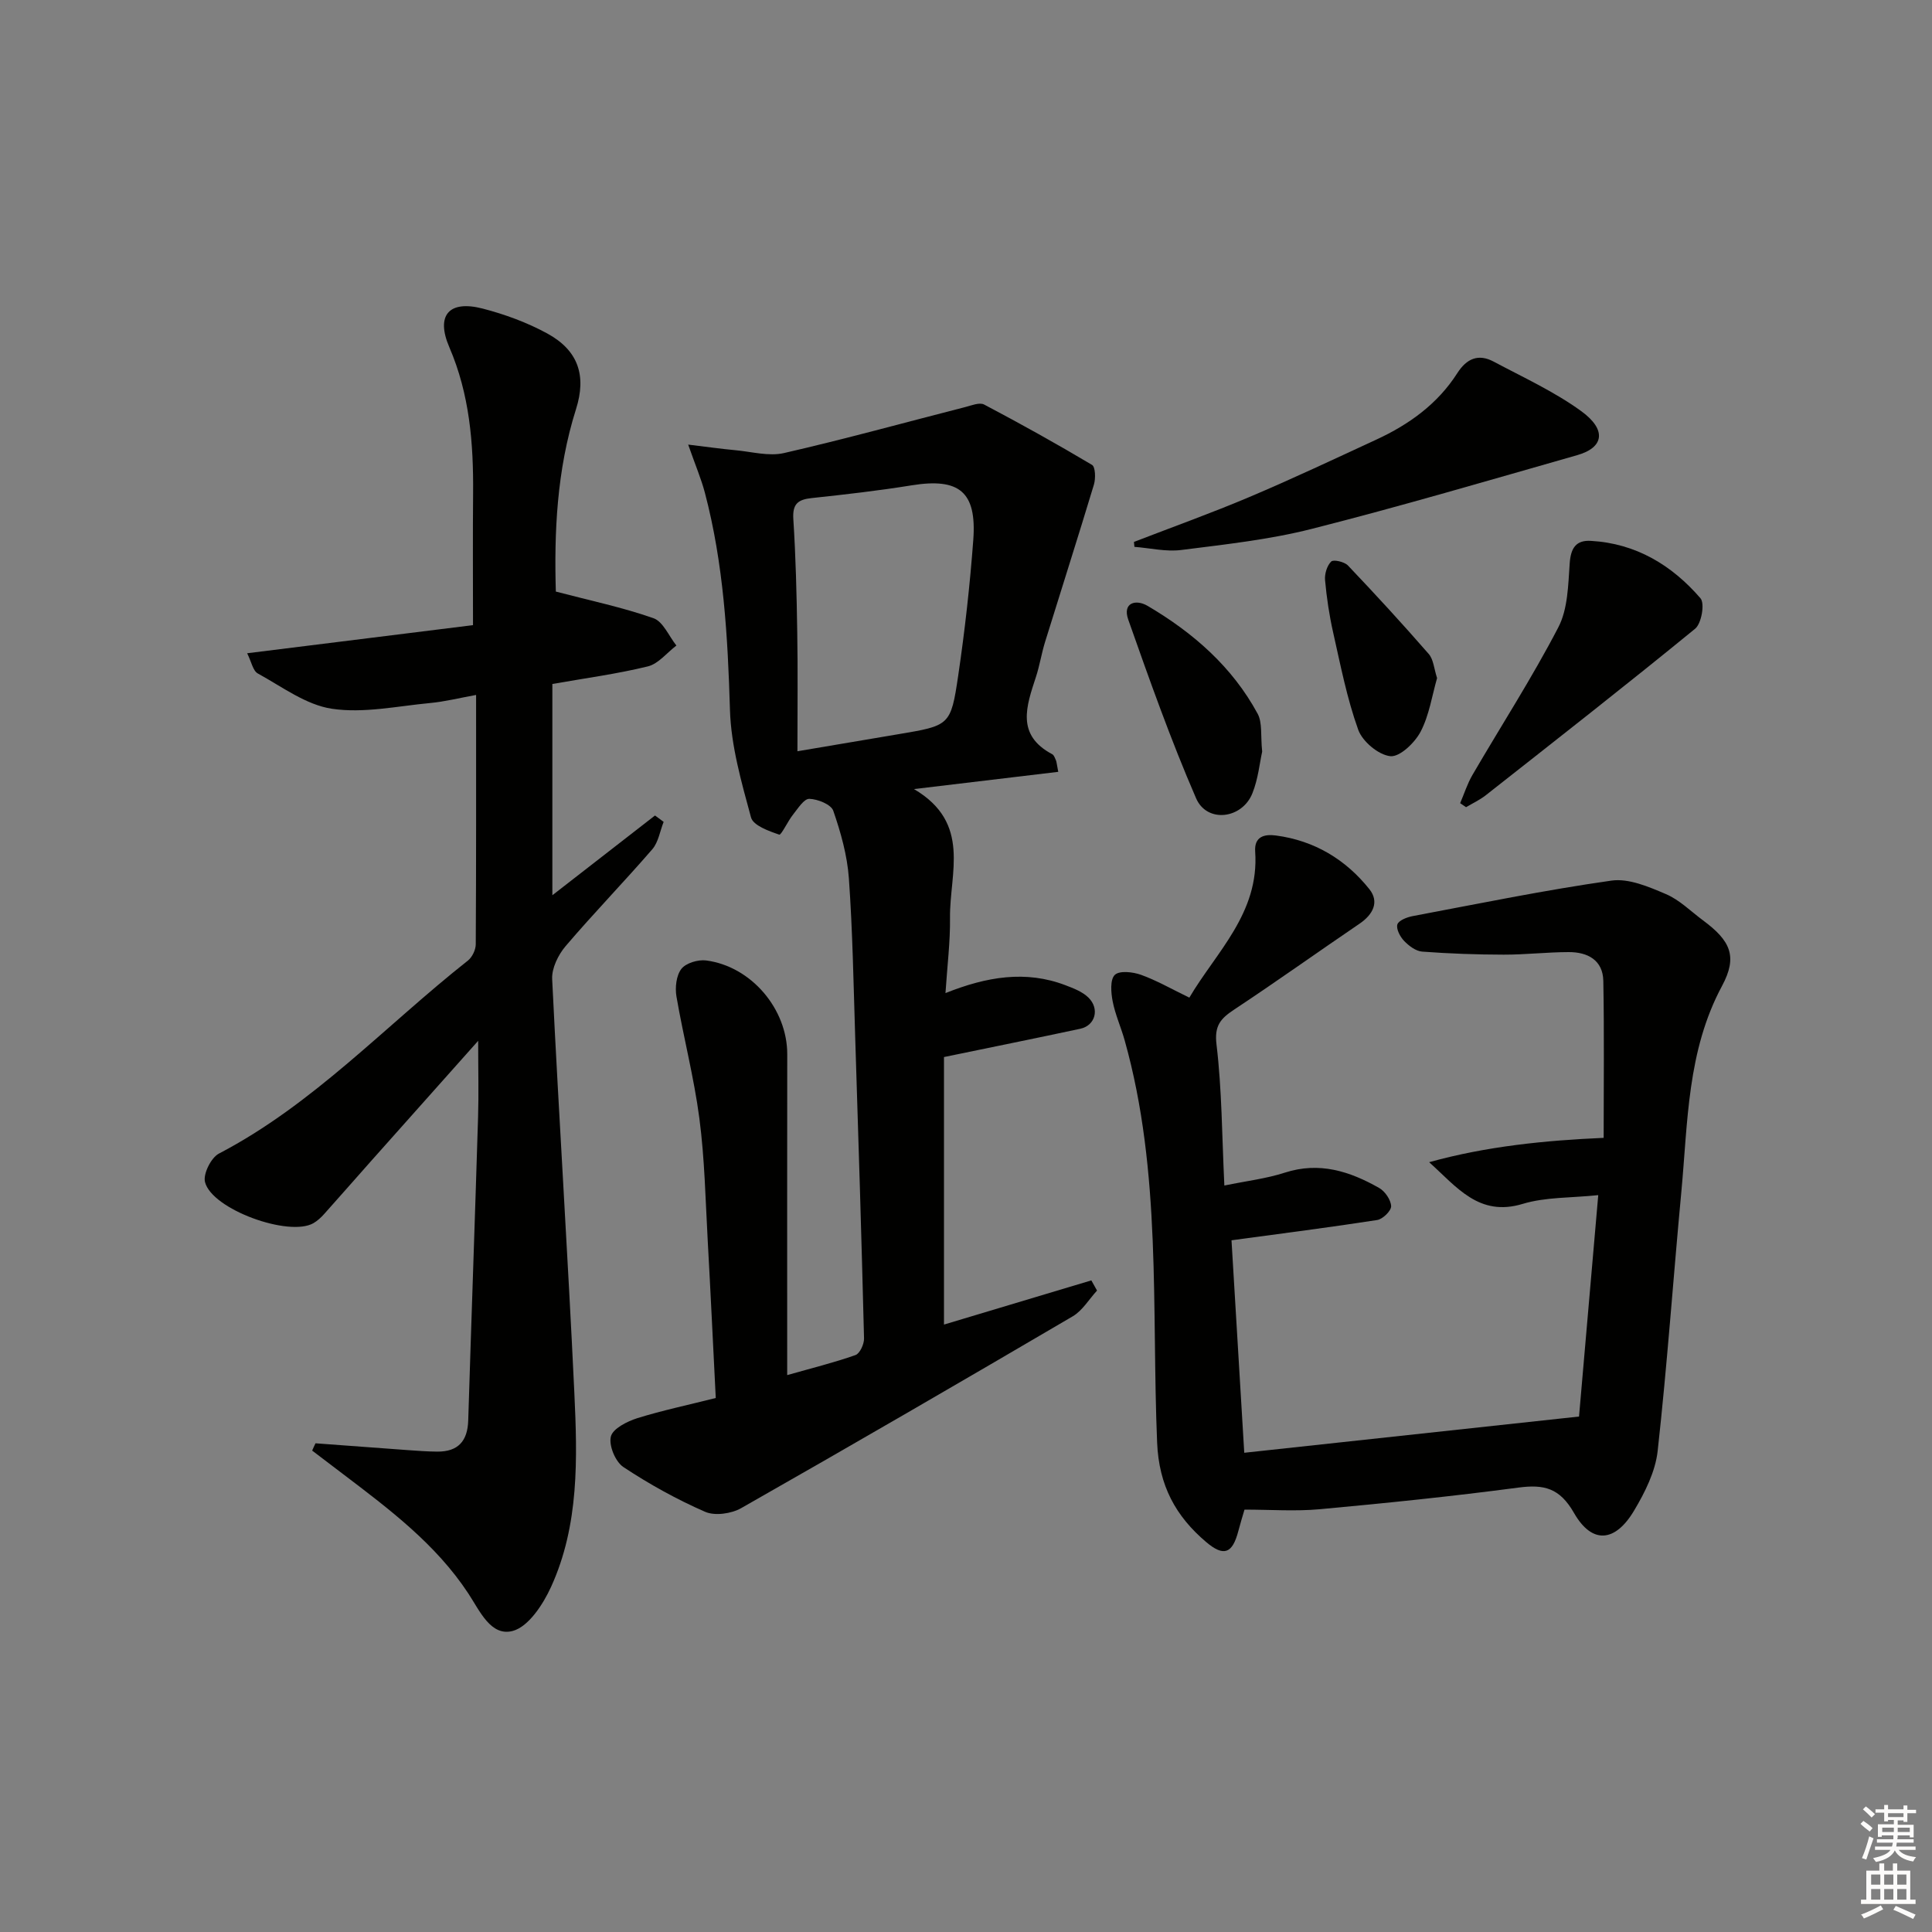 <svg enable-background="new 0 0 400 400" viewBox="0 0 400 400" xmlns="http://www.w3.org/2000/svg"><rect x="0" y="0" width="400" height="400" fill="#808080" stroke="none"/><g fill="#010100"><path d="m148.19 289.44c-.56-10.97-1.06-21.75-1.66-32.52-.47-8.46-.63-16.97-1.73-25.36-1.11-8.48-3.3-16.82-4.75-25.26-.31-1.84-.04-4.33 1.02-5.7.95-1.22 3.45-1.96 5.12-1.75 9.37 1.22 16.81 10.07 16.8 19.4-.03 20.66-.01 41.32-.01 61.98v4.47c5.03-1.43 9.66-2.57 14.14-4.15.91-.32 1.8-2.28 1.77-3.45-.52-20.79-1.16-41.57-1.83-62.36-.35-10.97-.53-21.96-1.31-32.91-.34-4.73-1.67-9.47-3.23-13.97-.45-1.31-3.22-2.42-4.96-2.47-1.1-.03-2.36 2-3.36 3.25-1.1 1.37-2.45 4.31-2.87 4.16-2.17-.74-5.39-1.89-5.84-3.56-1.98-7.3-4.14-14.8-4.36-22.28-.45-15.17-1.31-30.21-5.19-44.94-.75-2.85-1.93-5.6-3.46-9.97 3.75.45 6.76.88 9.78 1.16 3.36.31 6.91 1.31 10.06.59 12.58-2.88 25.04-6.33 37.55-9.53 1.27-.33 2.93-1.01 3.87-.52 7.55 3.98 15.02 8.13 22.35 12.5.71.42.77 2.81.4 4.06-3.29 10.9-6.76 21.75-10.13 32.63-.73 2.37-1.11 4.86-1.88 7.21-1.96 6.01-4.18 12 3.37 16 .38.2.56.81.77 1.26.13.29.14.64.48 2.39-9.52 1.14-18.98 2.27-29.87 3.57 11.97 7.04 7.34 17.44 7.46 26.67.06 4.95-.57 9.91-.94 15.57 8.57-3.42 16.64-4.76 24.84-1.63 1.68.64 3.51 1.34 4.75 2.55 2.39 2.34 1.42 5.8-1.67 6.46-9.23 1.98-18.48 3.84-28.23 5.86v55.39c10.29-3.08 20.4-6.12 30.51-9.15.39.7.79 1.41 1.18 2.11-1.67 1.81-3.02 4.15-5.05 5.34-22.79 13.37-45.65 26.64-68.62 39.7-2.04 1.16-5.45 1.65-7.48.76-5.88-2.57-11.56-5.72-16.91-9.26-1.66-1.1-3.05-4.46-2.6-6.31.4-1.65 3.36-3.14 5.47-3.81 5.18-1.61 10.52-2.73 16.25-4.18zm16.91-133.9c7.55-1.28 14.19-2.4 20.83-3.52 10.68-1.8 10.92-1.76 12.45-12.1 1.38-9.34 2.43-18.75 3.13-28.17.73-9.96-2.93-12.85-12.75-11.27-6.86 1.11-13.78 1.9-20.7 2.64-2.85.3-4.01 1.2-3.81 4.35.5 7.78.69 15.58.81 23.37.14 7.95.04 15.9.04 24.7z"/><path d="m65.32 298.82c6.41.48 12.83.96 19.24 1.42 1.99.14 3.98.29 5.97.3 4.29.04 6.28-2.17 6.41-6.43.65-20.94 1.4-41.89 2.04-62.83.15-4.78.02-9.56.02-15.79-8.02 9-15.15 16.99-22.26 24.99-3.21 3.61-6.38 7.25-9.6 10.84-.65.73-1.4 1.43-2.24 1.92-5.07 2.92-21.06-2.86-22.46-8.53-.41-1.67 1.26-5.02 2.88-5.87 19.61-10.23 34.49-26.5 51.55-39.96.9-.71 1.63-2.24 1.63-3.39.1-16.97.07-33.95.07-51.61-3.52.64-6.52 1.4-9.58 1.68-6.76.64-13.72 2.16-20.27 1.18-5.37-.8-10.35-4.57-15.35-7.31-1-.55-1.3-2.38-2.2-4.18 16.2-2.02 31.61-3.93 46.76-5.82 0-9.72-.06-18.5.02-27.28.09-10.37-.72-20.5-4.92-30.26-2.86-6.64-.05-9.79 6.87-8.01 4.61 1.19 9.22 2.88 13.4 5.16 6.42 3.5 8.16 8.72 5.96 15.66-4.03 12.71-4.53 25.76-4.18 37.78 7.09 1.86 13.8 3.26 20.21 5.51 2 .7 3.19 3.71 4.75 5.66-1.96 1.49-3.72 3.78-5.91 4.32-6.41 1.57-12.98 2.44-19.77 3.64v43.74c7.48-5.81 14.37-11.16 21.25-16.51.6.44 1.19.88 1.79 1.32-.76 1.91-1.08 4.19-2.34 5.66-5.87 6.79-12.14 13.24-17.96 20.07-1.53 1.8-2.89 4.57-2.78 6.82 1.39 28.55 3.25 57.07 4.59 85.62.64 13.62 1.02 27.43-4.82 40.22-1.65 3.62-4.67 8.25-7.94 9.12-4.53 1.2-6.81-4.15-9.19-7.76-6.72-10.21-16.32-17.42-25.87-24.67-2.15-1.64-4.31-3.27-6.46-4.91.21-.5.45-1 .69-1.51z"/><path d="m253.49 245.45c4.55-.94 8.67-1.42 12.53-2.67 7.15-2.31 13.45-.27 19.51 3.17 1.22.69 2.43 2.45 2.49 3.77.04.95-1.73 2.69-2.88 2.87-9.79 1.52-19.63 2.77-30.17 4.2.81 13.6 1.69 28.28 2.64 43.99 23.11-2.5 45.87-4.96 69.31-7.5 1.23-14.15 2.57-29.63 3.98-45.84-5.6.59-10.87.37-15.64 1.81-9.07 2.75-13.65-3.51-19.37-8.63 11.95-3.32 24.1-4.51 36.13-5.04 0-11.02.13-21.75-.07-32.48-.08-4.33-3.25-5.99-7.17-5.98-4.49.01-8.97.54-13.46.53-5.63-.01-11.27-.21-16.88-.63-1.31-.1-2.75-1.19-3.73-2.21-.83-.86-1.68-2.47-1.4-3.41.25-.83 1.99-1.51 3.17-1.73 13.7-2.58 27.36-5.39 41.15-7.35 3.57-.51 7.71 1.27 11.25 2.78 2.84 1.2 5.18 3.58 7.72 5.46 5.69 4.21 7.21 7.47 3.92 13.58-7.23 13.46-7.06 28.18-8.42 42.66-1.68 17.87-2.92 35.78-4.9 53.62-.47 4.24-2.62 8.54-4.86 12.3-3.93 6.63-8.73 7.04-12.46.52-2.97-5.19-6.21-5.95-11.52-5.25-13.67 1.81-27.4 3.22-41.14 4.48-5.06.46-10.19.08-15.56.08-.39 1.33-.87 2.88-1.28 4.45-1.21 4.62-2.98 5.38-6.65 2.27-6.31-5.35-9.79-11.67-10.16-20.61-1.16-27.82.95-55.97-6.72-83.27-.76-2.72-1.96-5.34-2.49-8.1-.35-1.8-.55-4.48.45-5.45.96-.93 3.73-.62 5.41-.02 3.25 1.17 6.29 2.92 10.02 4.73 5.55-9.43 14.52-17.49 13.63-30.25-.21-3.1 1.9-3.64 4.29-3.32 7.95 1.05 14.44 4.95 19.36 11.12 2.1 2.64.74 5.25-2.04 7.14-8.67 5.89-17.2 11.99-25.94 17.77-2.82 1.87-4.16 3.31-3.67 7.29 1.12 9.36 1.12 18.86 1.62 29.15z"/><path d="m234.77 112.2c7.99-3.09 16.05-5.97 23.93-9.31 8.86-3.75 17.57-7.86 26.31-11.9 6.74-3.12 12.64-7.37 16.7-13.72 1.94-3.04 4.37-4.09 7.54-2.4 6.13 3.27 12.53 6.19 18.11 10.24 5.34 3.87 4.72 7.55-.8 9.12-18.3 5.22-36.57 10.6-55.02 15.28-8.8 2.23-17.94 3.21-26.98 4.36-3.15.4-6.45-.4-9.69-.65-.02-.33-.06-.68-.1-1.02z"/><path d="m302.31 166.29c.84-1.96 1.49-4.04 2.56-5.87 5.93-10.18 12.35-20.11 17.77-30.55 1.98-3.81 2.03-8.77 2.35-13.24.22-3.13 1.28-4.83 4.37-4.65 9.33.52 16.79 5.03 22.71 11.89.92 1.07.21 5.22-1.11 6.3-14.28 11.68-28.81 23.04-43.31 34.45-1.25.99-2.74 1.68-4.12 2.5-.4-.28-.81-.55-1.22-.83z"/><path d="m261.32 155.62c-.51 2.26-.82 5.61-2.02 8.61-2.13 5.35-9.41 6.24-11.66 1.05-5.25-12.09-9.66-24.56-14.05-37-1.23-3.49 1.56-4.28 4.01-2.84 9.41 5.54 17.51 12.59 22.78 22.33 1.01 1.86.59 4.5.94 7.85z"/><path d="m297.53 140.39c-1.04 3.62-1.62 7.68-3.41 11.1-1.2 2.29-4.31 5.27-6.26 5.07-2.45-.25-5.77-3.03-6.65-5.46-2.34-6.51-3.67-13.39-5.2-20.17-.8-3.55-1.34-7.18-1.67-10.8-.12-1.29.39-3.01 1.27-3.87.47-.47 2.74.05 3.47.82 5.7 5.99 11.29 12.08 16.72 18.31.99 1.13 1.09 3.03 1.73 5z"/></g><path d="m385.2 377.6.6-.6c.6.4 1.3.9 1.9 1.5l-.6.7c-.8-.6-1.4-1.1-1.9-1.6zm.3 7.1c.6-1.4 1.1-2.9 1.5-4.5.3.1.6.3.9.4-.5 1.4-1 2.9-1.5 4.4zm.2-10.1.6-.6c.7.5 1.3 1.1 1.9 1.6l-.7.7c-.6-.6-1.2-1.2-1.8-1.7zm8.4-.8h.8v.9h1.8v.7h-1.8v1.8h-.8v-.3h-1.2v.9h3.3v2.6h-.8v-.4h-2.5c0 .3 0 .6-.1.8h3.4v.7h-3.5c0 .3-.1.6-.1.8h4v.7h-3.5c.7.9 1.9 1.3 3.6 1.5-.2.2-.4.5-.6.9-1.9-.3-3.2-1.1-3.8-2.3-.5 1.1-1.8 2-3.9 2.4-.2-.3-.4-.5-.6-.8 1.9-.4 3.1-.9 3.6-1.7h-3.2v-.7h3.5c.1-.2.1-.5.2-.8h-3.3v-.7h3.4c0-.2 0-.5 0-.8h-2.4v.3h-.8v-2.6h3.3v-.9h-1.2v.3h-.8v-1.8h-1.8v-.7h1.8v-.9h.8v.9h3.2zm-4.4 5.5h2.4c0-.3 0-.6 0-.9h-2.4zm1.2-3.1h3.2v-.8h-3.2zm4.4 2.2h-2.4v.9h2.5v-.9z" fill="#fcfbfa"/><path d="m389.2 385.8h.9v1.5h1.8v-1.5h.9v1.5h2.7v6h1.1v.9h-11.3v-.9h1.1v-6h2.7v-1.5zm.2 8.7.5.8c-1.2.6-2.5 1.3-4 1.9-.2-.3-.3-.6-.6-.8 1.6-.6 3-1.3 4.1-1.9zm-2-4.3h1.9v-2.1h-1.9zm0 3.1h1.9v-2.2h-1.9zm2.7-3.1h1.9v-2.1h-1.9zm0 3.1h1.9v-2.2h-1.9zm2.4 1.3c1.4.6 2.7 1.2 4.1 1.8l-.5.9c-1.5-.7-2.8-1.4-4.1-1.9zm2.2-6.5h-1.9v2.1h1.9zm-1.9 5.2h1.9v-2.2h-1.9z" fill="#fcfbfa"/></svg>